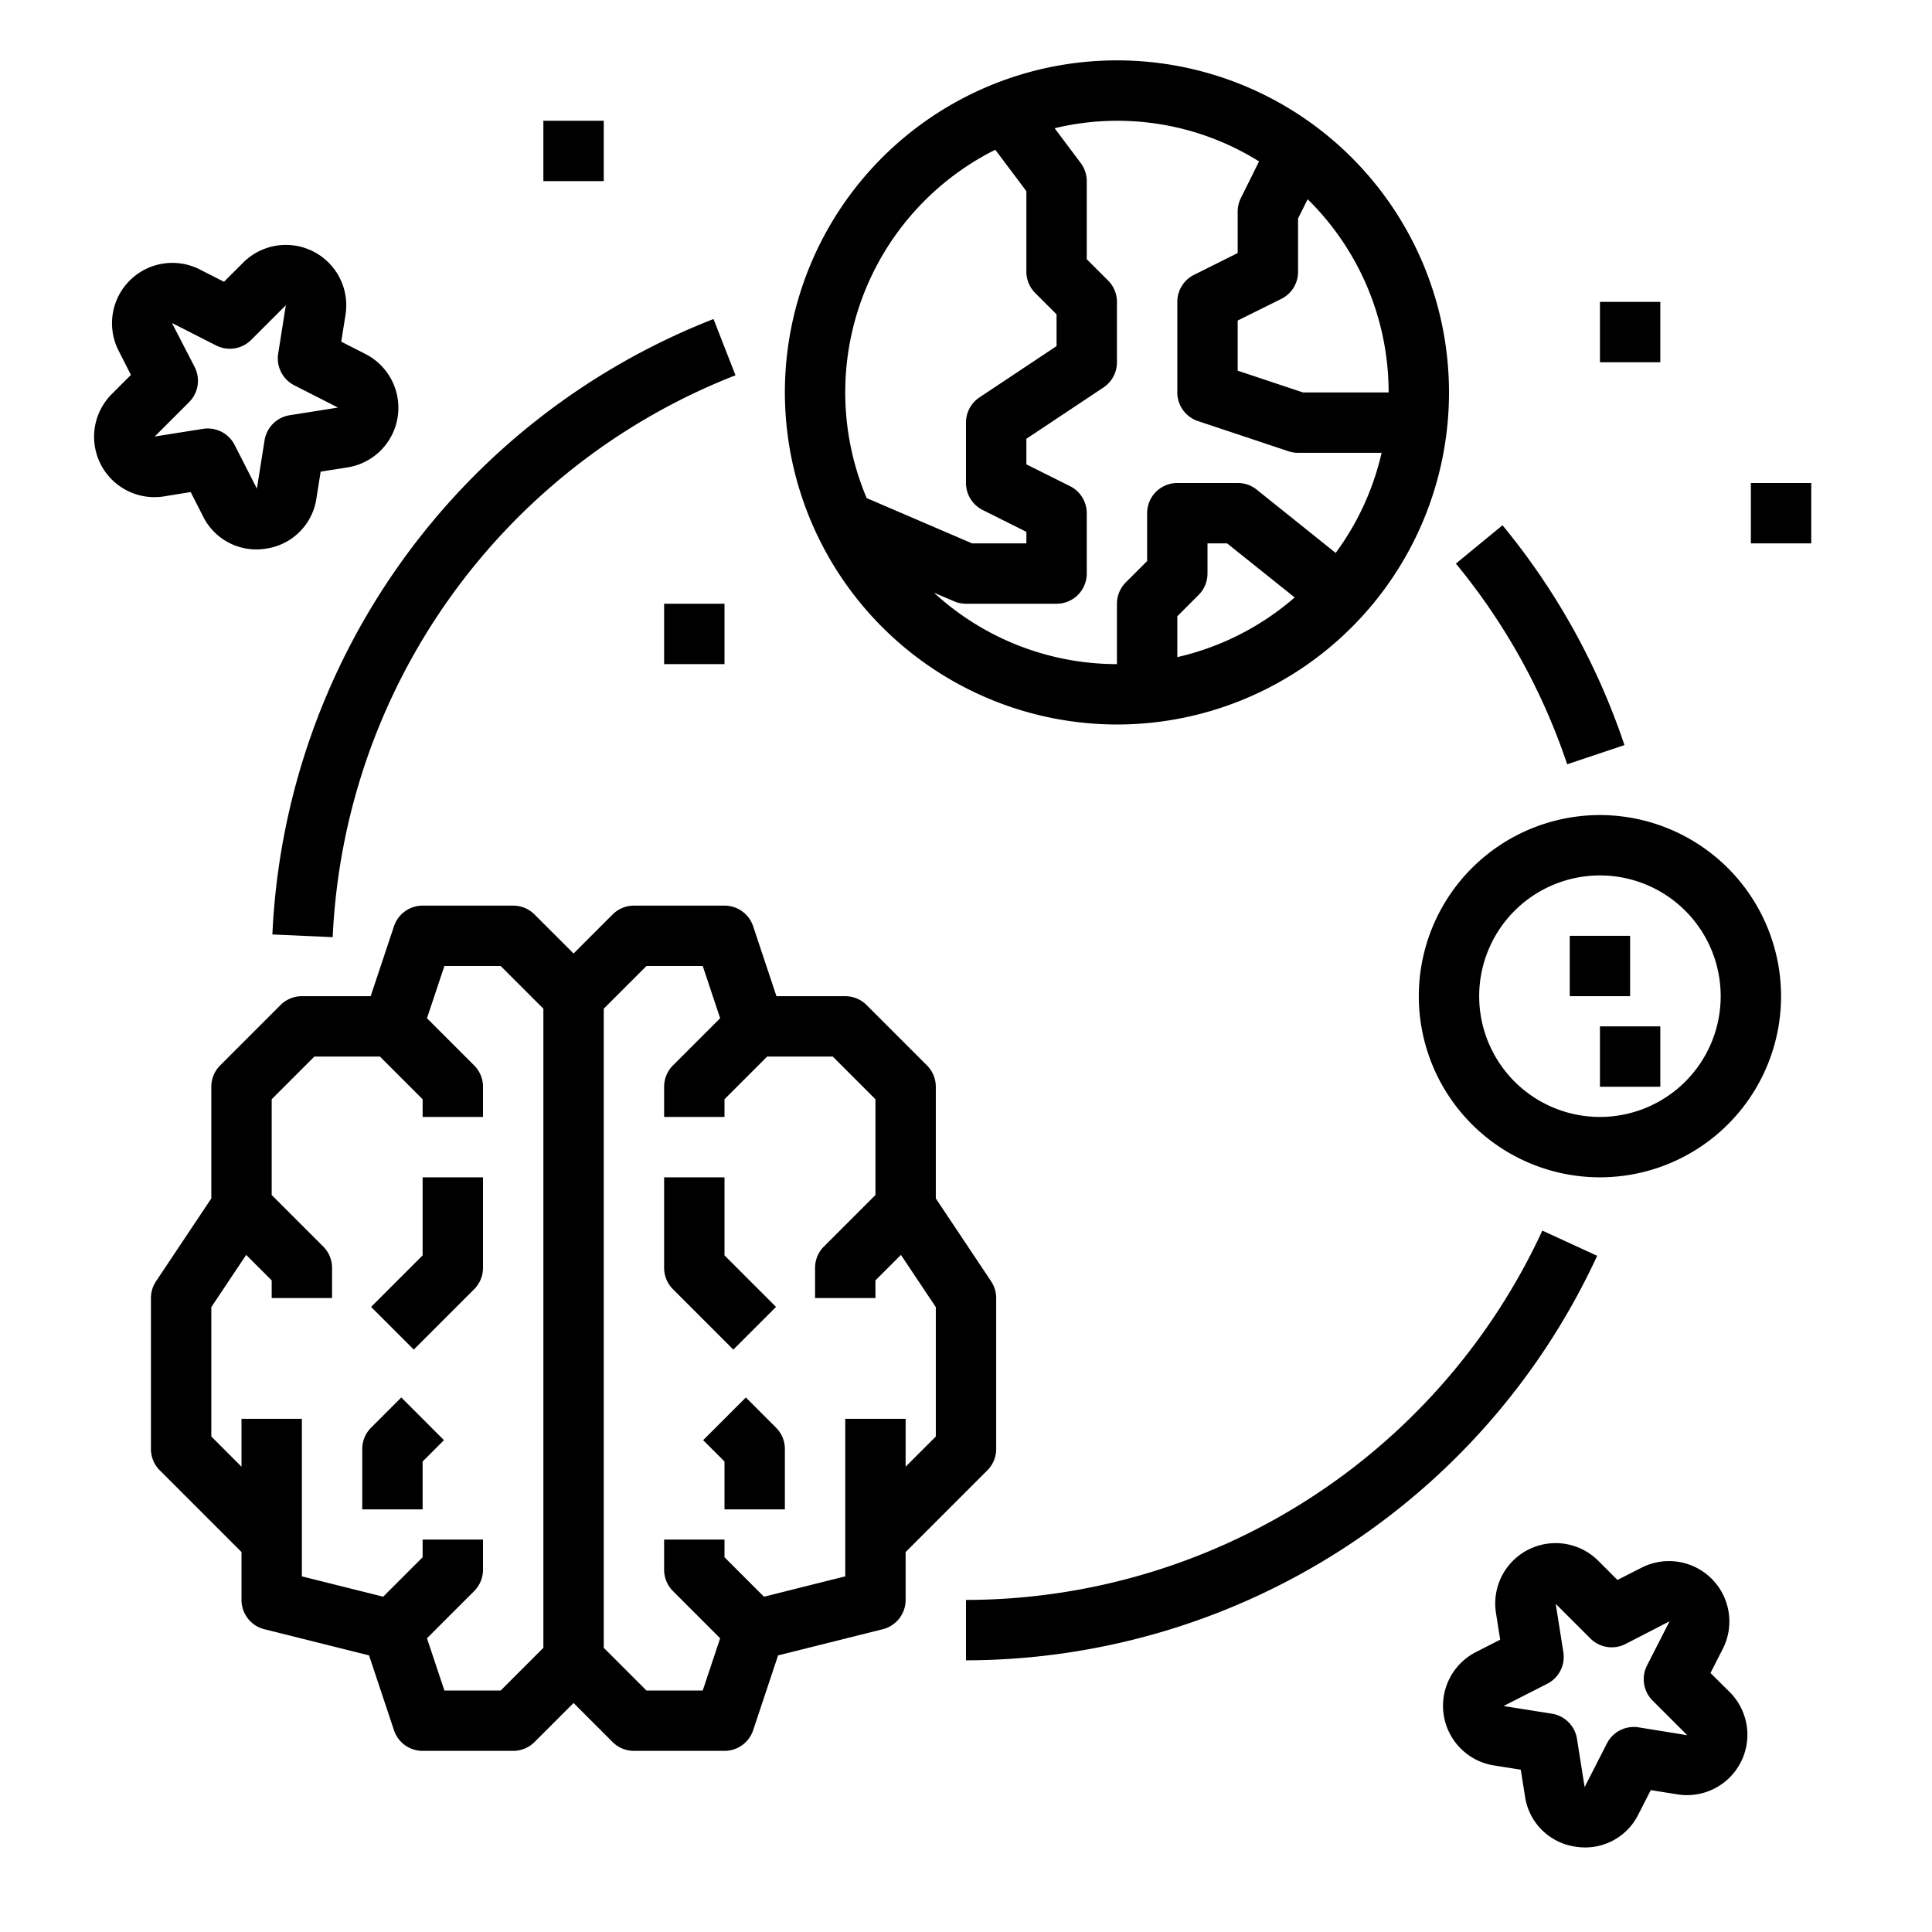 <svg xmlns="http://www.w3.org/2000/svg" viewBox="0 0 64 64" x="0px" y="0px"><g><path d="M37,24A11,11,0,1,0,26,13,11.013,11.013,0,0,0,37,24Zm2-2.232V20.414l.707-.707A1,1,0,0,0,40,19V18h.649l2.239,1.791A8.965,8.965,0,0,1,39,21.768ZM46,13H43.162L41,12.279V10.618L42.447,9.9A1,1,0,0,0,43,9V7.236l.318-.636A8.97,8.97,0,0,1,46,13ZM41.709,5.345l-.6,1.208A1,1,0,0,0,41,7V8.382l-1.447.723A1,1,0,0,0,39,10v3a1,1,0,0,0,.684.949l3,1A1,1,0,0,0,43,15h2.768a8.953,8.953,0,0,1-1.522,3.316l-2.621-2.1A1,1,0,0,0,41,16H39a1,1,0,0,0-1,1v1.586l-.707.707A1,1,0,0,0,37,20v2a8.957,8.957,0,0,1-6.061-2.366l.667.285A.993.993,0,0,0,32,20h3a1,1,0,0,0,1-1V17a1,1,0,0,0-.553-.895L34,15.382v-.847l2.555-1.7A1,1,0,0,0,37,12V10a1,1,0,0,0-.293-.707L36,8.586V6a1,1,0,0,0-.2-.6l-.864-1.152a8.856,8.856,0,0,1,6.773,1.1Zm-8.737-.382L34,6.333V9a1,1,0,0,0,.293.707l.707.707v1.051l-2.555,1.7A1,1,0,0,0,32,14v2a1,1,0,0,0,.553.895L34,17.618V18h-1.8L28.71,16.5a8.985,8.985,0,0,1,4.262-11.54Z"></path><path d="M53,27a6,6,0,1,0,6,6A6.006,6.006,0,0,0,53,27Zm0,10a4,4,0,1,1,4-4A4,4,0,0,1,53,37Z"></path><rect x="52" y="31" width="2" height="2"></rect><rect x="53" y="34" width="2" height="2"></rect><path d="M56.662,55.42l.408-.8h0a2,2,0,0,0-2.69-2.689l-.8.407-.635-.635a2,2,0,0,0-3.389,1.727l.139.887-.8.408a2,2,0,0,0,.595,3.758l.887.14.141.887a1.968,1.968,0,0,0,1.662,1.662,2.034,2.034,0,0,0,.328.027A1.962,1.962,0,0,0,54.275,60.1l.409-.8.886.141a2,2,0,0,0,1.728-3.39Zm-2.384,1.8a1,1,0,0,0-1.047.534L52.493,59.2l-.254-1.6a1,1,0,0,0-.831-.832l-1.6-.254,1.447-.737a1,1,0,0,0,.533-1.048l-.253-1.6,1.149,1.148a1,1,0,0,0,1.161.184l1.453-.749,0,.012-.738,1.447a1,1,0,0,0,.183,1.161l1.149,1.149Z"></path><path d="M6.316,16.3l.408.8A1.965,1.965,0,0,0,8.491,18.2a2.034,2.034,0,0,0,.328-.027,1.97,1.97,0,0,0,1.663-1.662l.14-.887.887-.14a2,2,0,0,0,.595-3.758l-.8-.408.141-.887A2,2,0,0,0,8.055,8.7l-.635.634-.8-.407A2,2,0,0,0,3.93,11.619l.407.8-.634.635a2,2,0,0,0,1.727,3.39ZM6.265,13.32a1,1,0,0,0,.184-1.16L5.7,10.707l.012,0h0l1.448.737a1,1,0,0,0,1.16-.184l1.149-1.149-.254,1.605a1,1,0,0,0,.534,1.048l1.447.737-1.6.254a1,1,0,0,0-.832.832l-.254,1.6-.737-1.447a1,1,0,0,0-.891-.546,1.038,1.038,0,0,0-.157.012l-1.6.254Z"></path><rect x="53" y="10" width="2" height="2"></rect><rect x="58" y="16" width="2" height="2"></rect><rect x="18" y="4" width="2" height="2"></rect><rect x="22" y="20" width="2" height="2"></rect><path d="M33,48V43a1.006,1.006,0,0,0-.168-.555L31,39.7V36a1,1,0,0,0-.293-.707l-2-2A1,1,0,0,0,28,33H25.721l-.772-2.316A1,1,0,0,0,24,30H21a1,1,0,0,0-.707.293L19,31.586l-1.293-1.293A1,1,0,0,0,17,30H14a1,1,0,0,0-.949.684L12.279,33H10a1,1,0,0,0-.707.293l-2,2A1,1,0,0,0,7,36v3.7L5.168,42.445A1.006,1.006,0,0,0,5,43v5a1,1,0,0,0,.293.707L8,51.414V53a1,1,0,0,0,.757.97l3.468.867.826,2.479A1,1,0,0,0,14,58h3a1,1,0,0,0,.707-.293L19,56.414l1.293,1.293A1,1,0,0,0,21,58h3a1,1,0,0,0,.949-.684l.826-2.479,3.468-.867A1,1,0,0,0,30,53V51.414l2.707-2.707A1,1,0,0,0,33,48ZM16.586,56H14.721l-.577-1.73,1.563-1.563A1,1,0,0,0,16,52V51H14v.586l-1.307,1.307L10,52.219V47H8v1.586l-1-1V43.3L8.155,41.57,9,42.414V43h2V42a1,1,0,0,0-.293-.707L9,39.586V36.414L10.414,35h2.172L14,36.414V37h2V36a1,1,0,0,0-.293-.707L14.144,33.73,14.721,32h1.865L18,33.414V54.586ZM31,47.586l-1,1V47H28v5.219l-2.693.674L24,51.586V51H22v1a1,1,0,0,0,.293.707l1.563,1.563L23.279,56H21.414L20,54.586V33.414L21.414,32h1.865l.577,1.73-1.563,1.563A1,1,0,0,0,22,36v1h2v-.586L25.414,35h2.172L29,36.414v3.172l-1.707,1.707A1,1,0,0,0,27,42v1h2v-.586l.845-.844L31,43.3Z"></path><path d="M25.707,43.293,24,41.586V39H22v3a1,1,0,0,0,.293.707l2,2Z"></path><path d="M24.707,46.293l-1.414,1.414.707.707V50h2V48a1,1,0,0,0-.293-.707Z"></path><path d="M14,41.586l-1.707,1.707,1.414,1.414,2-2A1,1,0,0,0,16,42V39H14Z"></path><path d="M12.293,47.293A1,1,0,0,0,12,48v2h2V48.414l.707-.707-1.414-1.414Z"></path><path d="M11.021,31.045A21.007,21.007,0,0,1,24.364,12.432l-.728-1.864A23.013,23.013,0,0,0,9.023,30.955Z"></path><path d="M52.908,41.6l-1.816-.835A21.071,21.071,0,0,1,32,53v2A23.072,23.072,0,0,0,52.908,41.6Z"></path><path d="M53.812,24.682a22.864,22.864,0,0,0-4.04-7.282l-1.544,1.27a20.887,20.887,0,0,1,3.687,6.648Z"></path></g></svg>